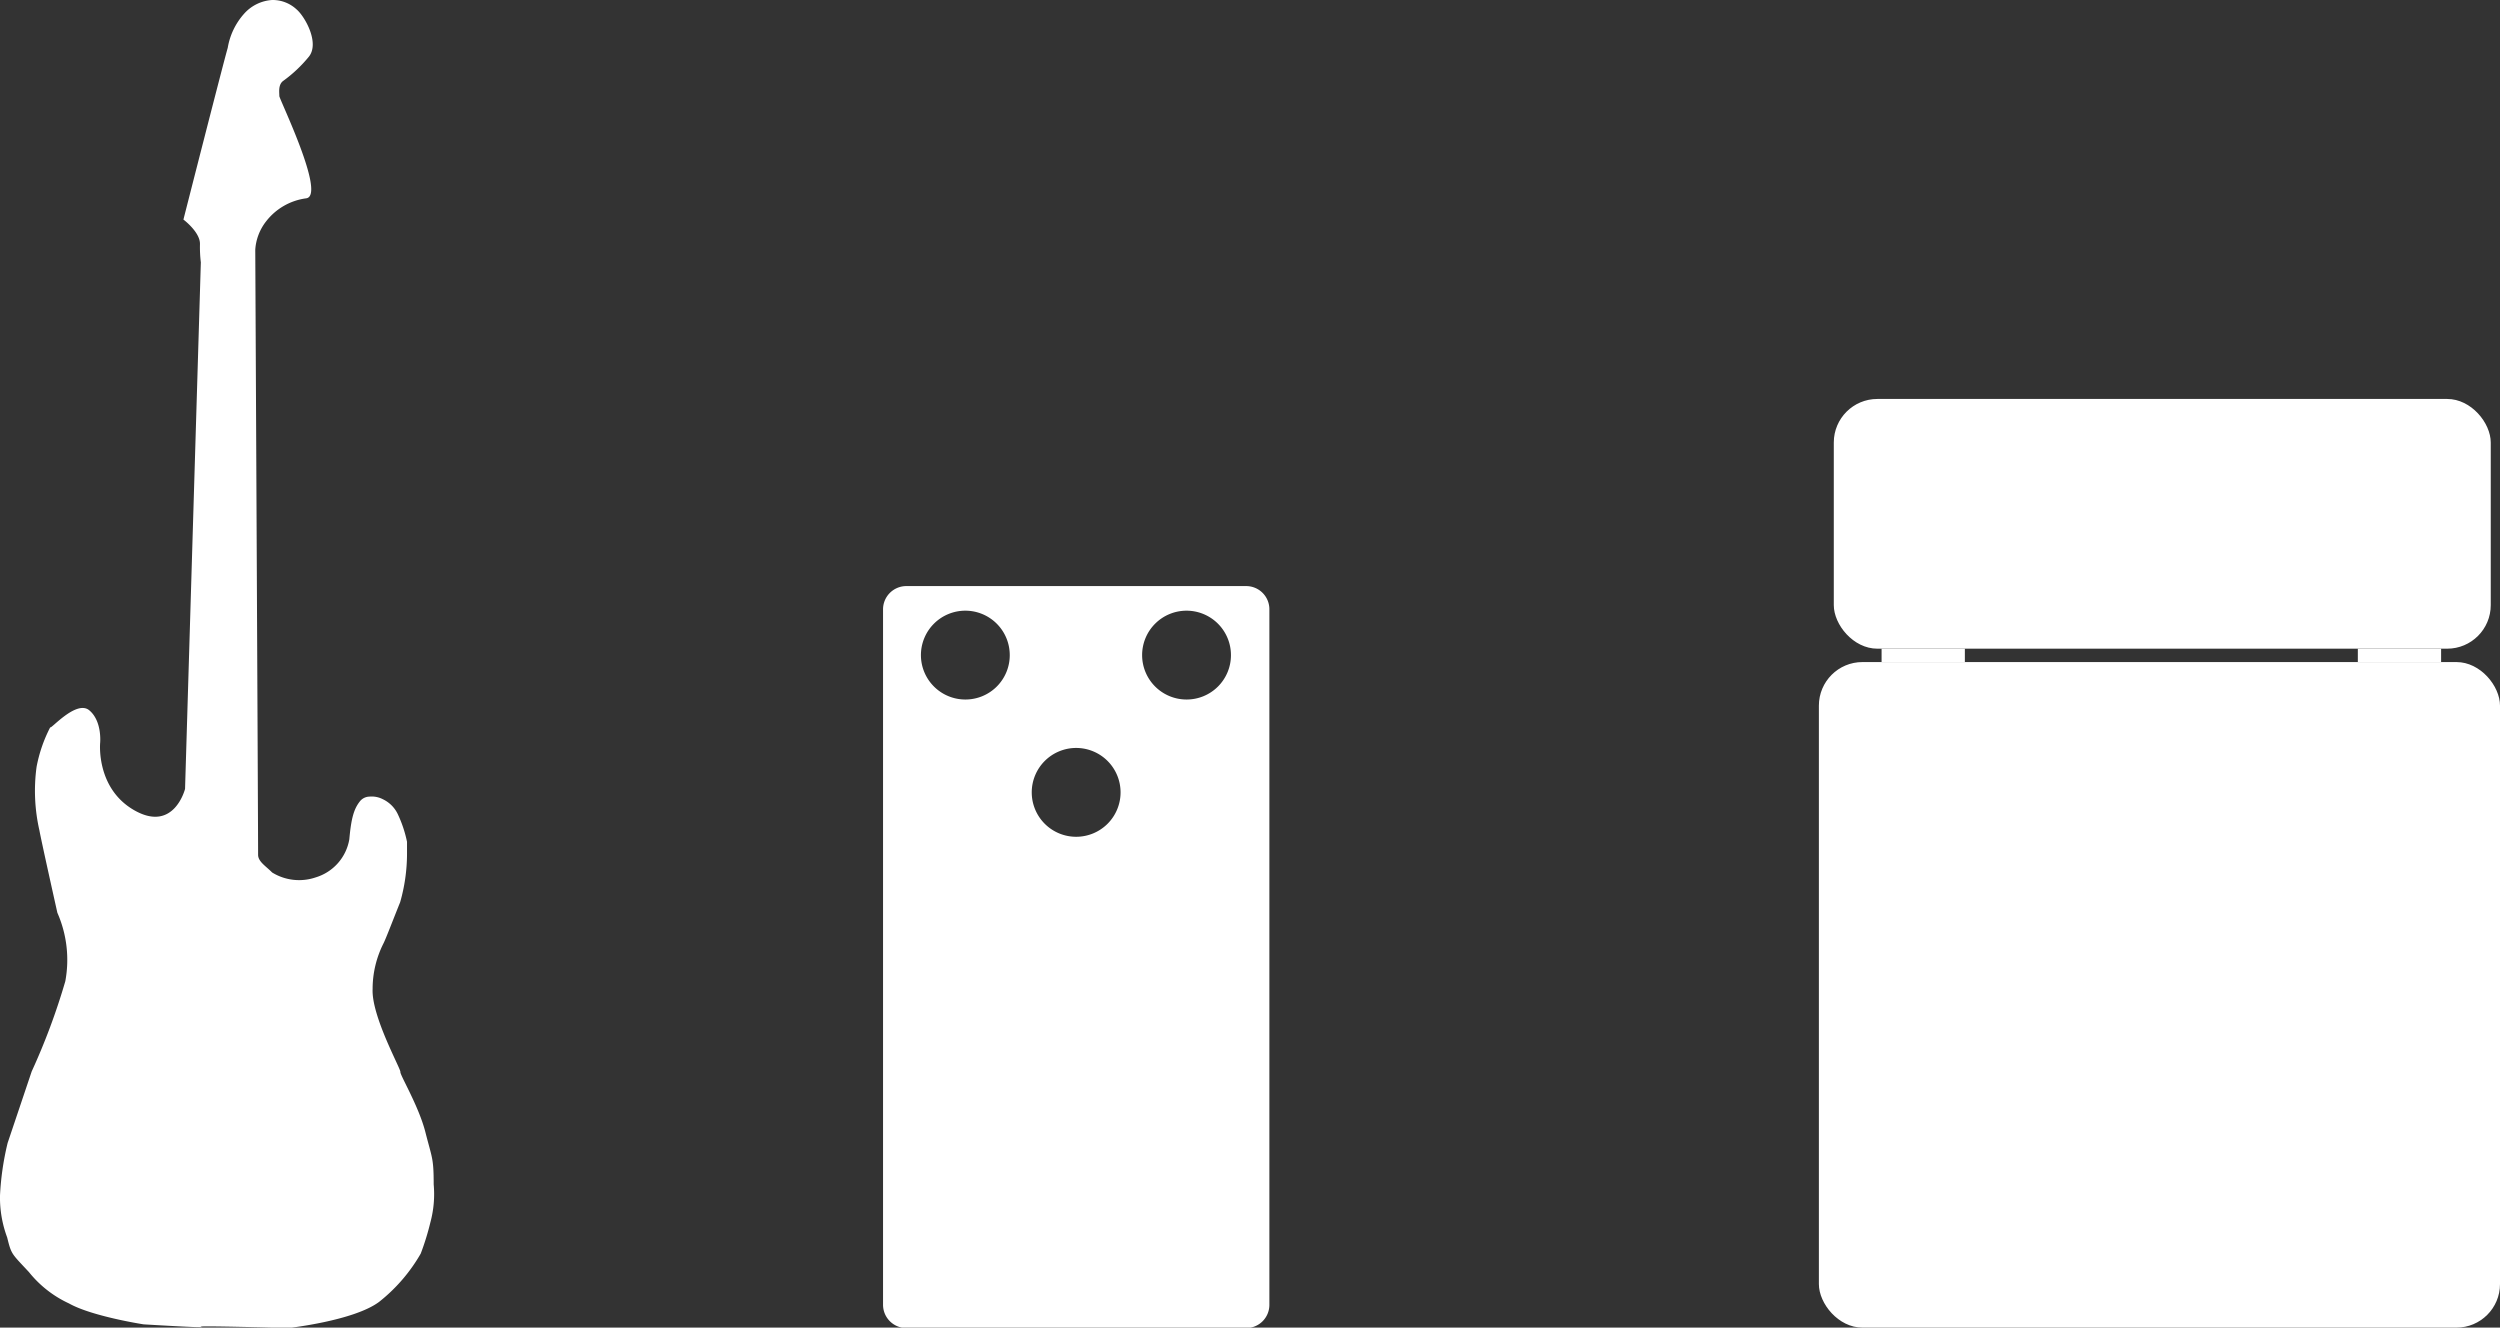 <svg xmlns="http://www.w3.org/2000/svg" viewBox="0 0 229.66 121.96"><rect x="0" y="0" width="229.66" height="121.96" fill="#333333" stroke="none"/><defs><style>.cls-1{fill:#fff;}</style></defs><title>アセット 3</title><g id="レイヤー_2" data-name="レイヤー 2"><g id="レイヤー_2-2" data-name="レイヤー 2"><path class="cls-1" d="M18.45,24.1,17,72.47s-1,4-4.6,2-3.2-6.22-3.2-6.22.2-2-1-3-3.63,1.87-3.58,1.55a13.19,13.19,0,0,0-1.26,3.65,16.35,16.35,0,0,0,.26,5.83c.18,1,1.65,7.57,1.65,7.57A10.75,10.75,0,0,1,6,90.14a60.31,60.31,0,0,1-3.09,8.29L.7,105a25.71,25.71,0,0,0-.7,4.83,10.47,10.47,0,0,0,.66,3.85c.39,1.58.39,1.45,2,3.18a10.17,10.17,0,0,0,3.68,2.88c2.11,1.19,6.85,1.92,6.85,1.92s6.1.37,5.29.23,8,.11,8,.11,6-.66,8.34-2.4a15.42,15.42,0,0,0,3.83-4.44,23.89,23.89,0,0,0,.89-2.88,9.94,9.94,0,0,0,.3-3.48c0-2.44-.15-2.39-.76-4.79s-2.35-5.27-2.3-5.54-2.67-5.13-2.55-7.62a9.29,9.29,0,0,1,1-4.19c.23-.45.93-2.3,1.53-3.78a16.21,16.21,0,0,0,.63-4.42l0-1.13a11.21,11.21,0,0,0-.83-2.5,2.89,2.89,0,0,0-1.39-1.41,2.21,2.21,0,0,0-1.22-.24,1.15,1.15,0,0,0-.86.4c-.59.72-.83,1.62-1,3.52A4.43,4.43,0,0,1,29,80.6a4.72,4.72,0,0,1-4-.45c-.58-.59-1.3-1-1.29-1.64s-.26-55.58-.26-55.58a4.72,4.72,0,0,1,1-2.6,5.57,5.57,0,0,1,3.67-2.11C30,18,25.65,9.09,25.66,8.82s-.13-1,.33-1.37A12.42,12.42,0,0,0,28.38,5.2c1-1.27-.38-3.7-1.14-4.34A3.22,3.22,0,0,0,25,0a3.77,3.77,0,0,0-2.61,1.3A6.25,6.25,0,0,0,20.92,4.4c-.34,1.13-4.07,15.77-4.07,15.77s1.54,1.15,1.52,2.25A11.68,11.68,0,0,0,18.45,24.1Z"/><rect class="cls-1" x="172.85" y="59.59" width="7.65" height="1.23"/><rect class="cls-1" x="167.09" y="60.82" width="62.57" height="61.14" rx="4" ry="4"/><rect class="cls-1" x="168.46" y="36.65" width="60.35" height="22.94" rx="4" ry="4"/><rect class="cls-1" x="216.6" y="59.59" width="7.65" height="1.23"/><path class="cls-1" d="M114.49,53.84H83.25A2.14,2.14,0,0,0,81.12,56v63.87A2.14,2.14,0,0,0,83.25,122h31.24a2.13,2.13,0,0,0,2.12-2.13V56A2.13,2.13,0,0,0,114.49,53.84ZM88.69,64.26a4.08,4.08,0,1,1,4.07-4.07A4.07,4.07,0,0,1,88.69,64.26ZM98.87,76.87a4.08,4.08,0,1,1,4.07-4.07A4.08,4.08,0,0,1,98.87,76.87ZM109,64.26a4.08,4.08,0,1,1,4.08-4.07A4.07,4.07,0,0,1,109,64.26Z"/></g></g></svg>